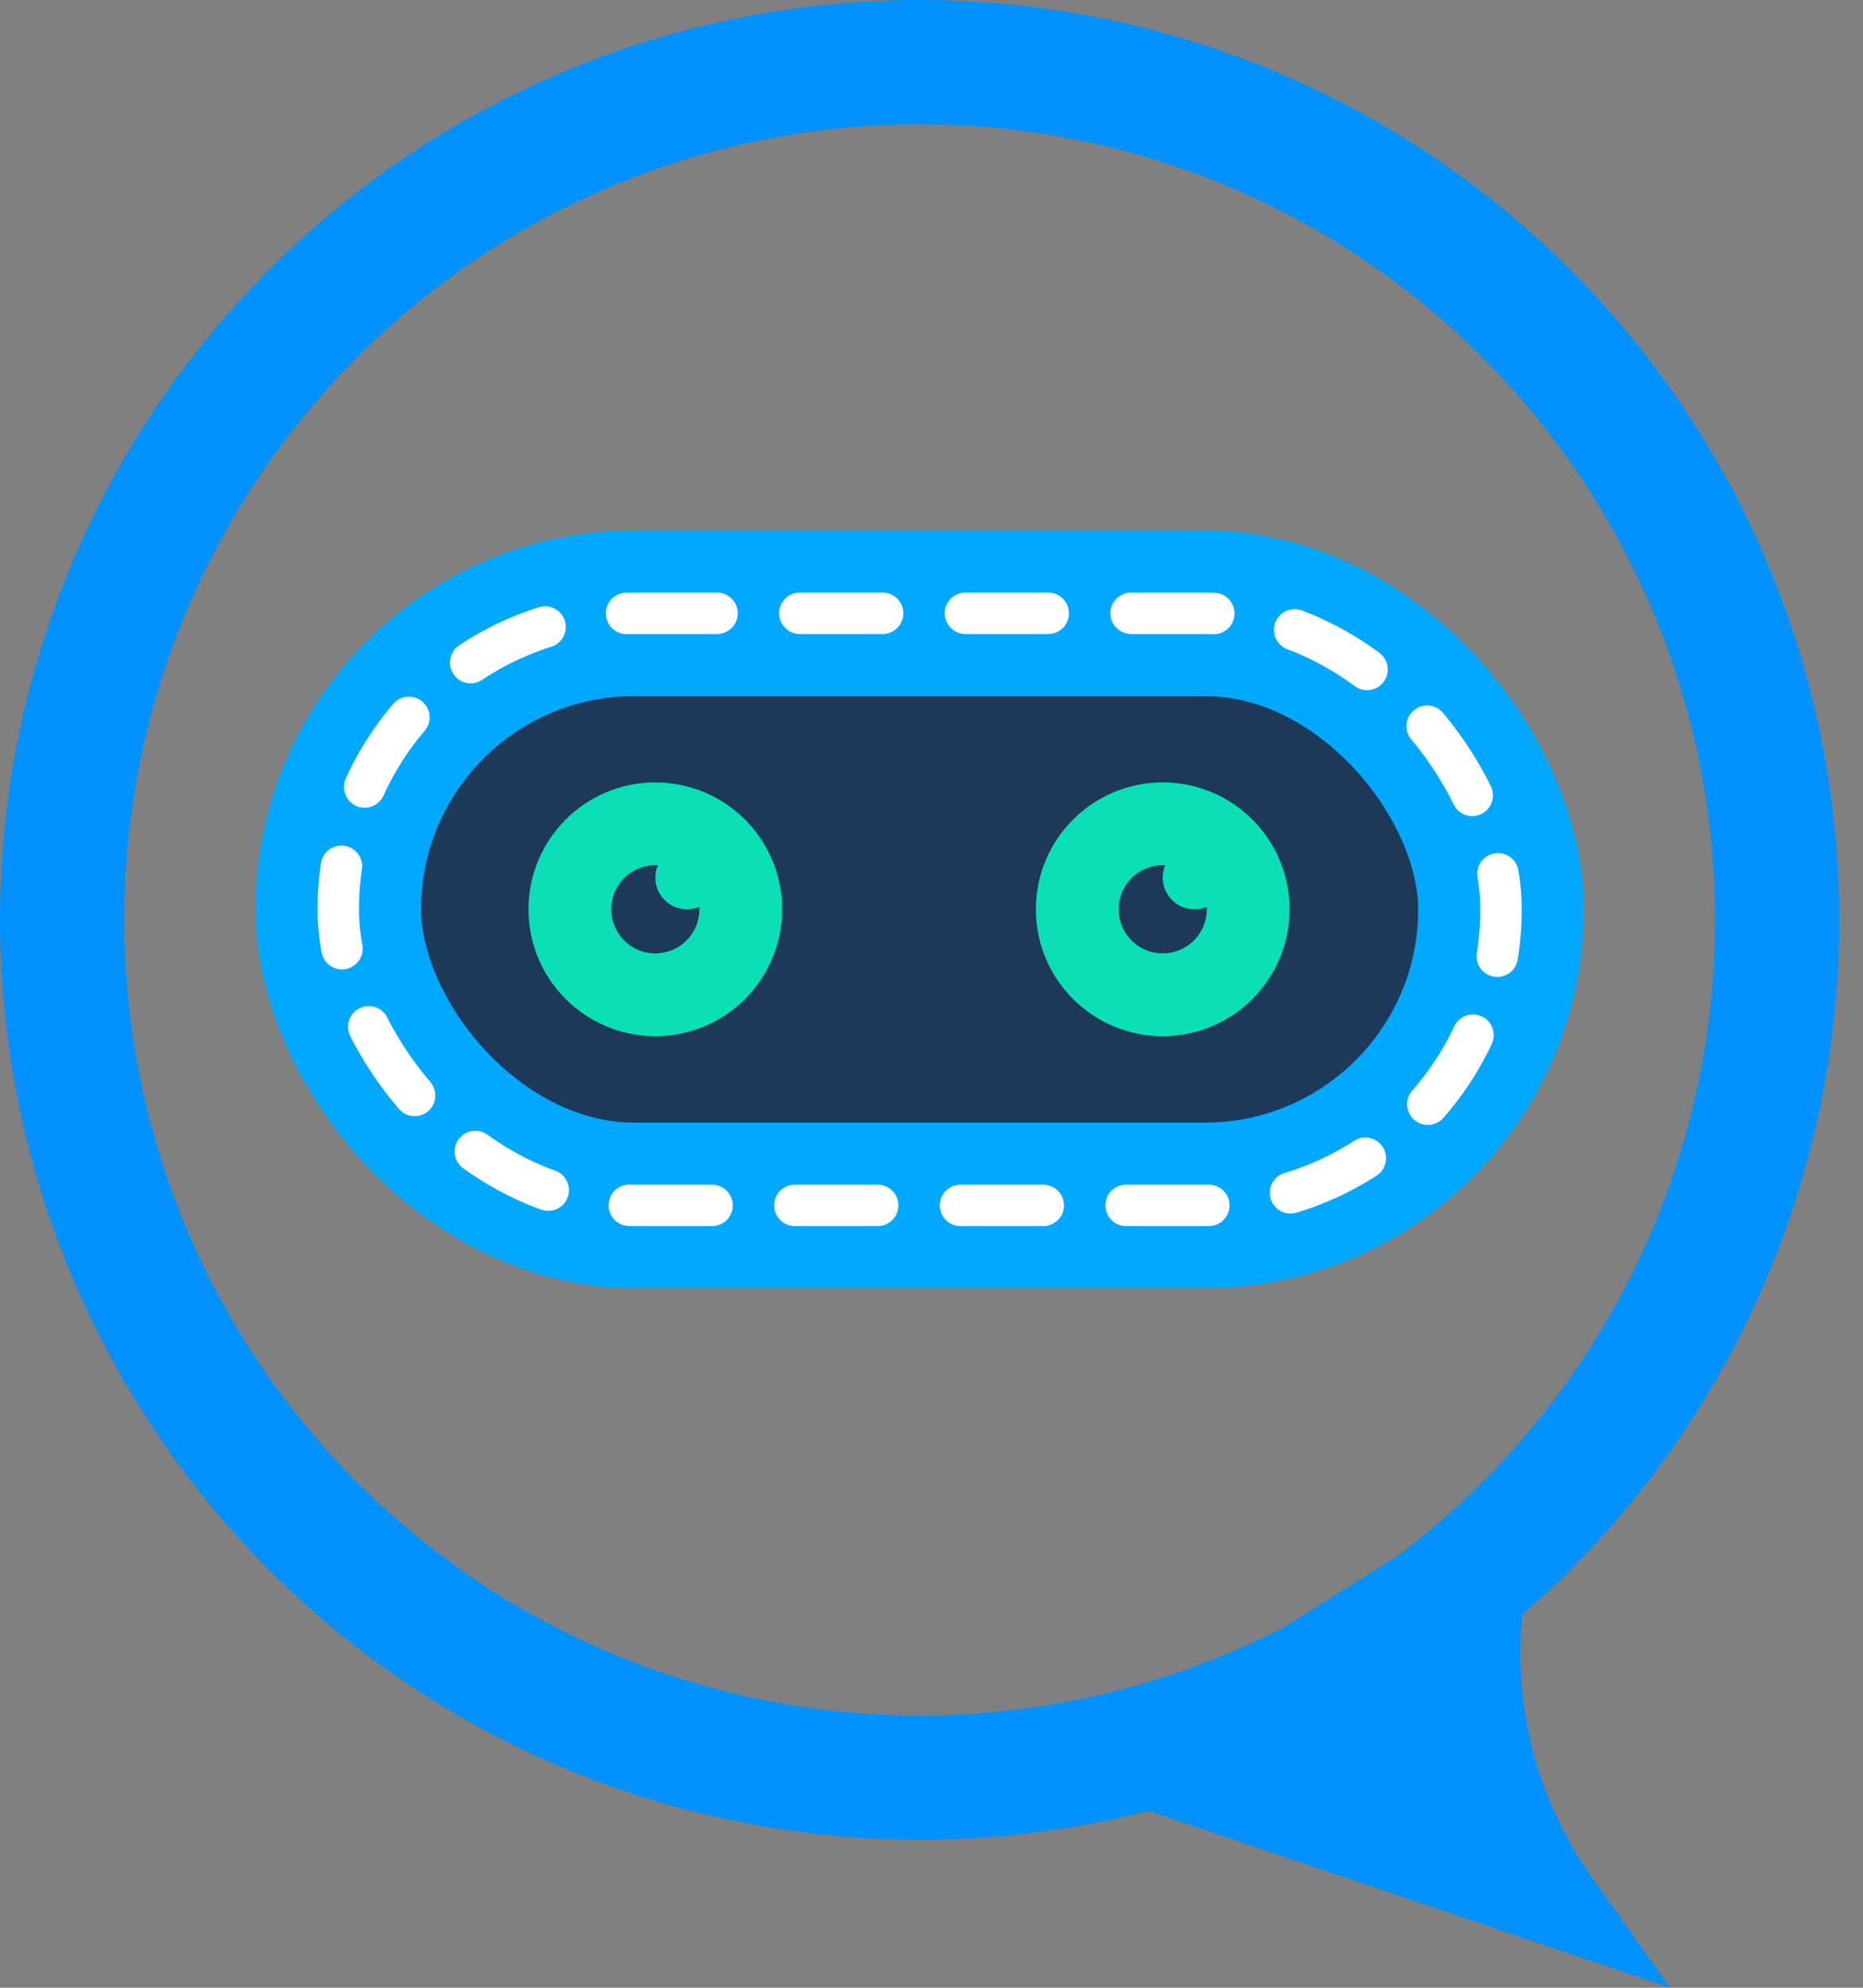 <svg width="45" height="48" viewBox="0 0 45 48" fill="none" xmlns="http://www.w3.org/2000/svg">
<rect x="0" y="0" width="45" height="48" fill="#808080" stroke="none"/>
<rect x="8.171" y="14.81" width="28.085" height="14.298" rx="7.149" fill="#1C3959"/>
<rect x="8.171" y="14.81" width="28.085" height="14.298" rx="7.149" fill="#1C3959" stroke="#00A8FF" stroke-width="4"/>
<rect x="8.171" y="14.81" width="28.085" height="14.298" rx="7.149" stroke="white" stroke-linecap="round" stroke-dasharray="2 2"/>
<circle cx="15.829" cy="21.958" r="2.064" stroke="#0BDFB6" stroke-width="2"/>
<circle cx="16.595" cy="21.193" r="0.766" fill="#0BDFB6"/>
<circle cx="28.085" cy="21.958" r="2.064" stroke="#0BDFB6" stroke-width="2"/>
<circle cx="28.851" cy="21.193" r="0.766" fill="#0BDFB6"/>
<circle cx="22.213" cy="22.213" r="20.713" stroke="#0091FE" stroke-width="3"/>
<path d="M40.34 48.001L25.276 42.894L38.298 34.724C36.145 37.953 36.206 42.176 38.453 45.341L40.34 48.001Z" fill="#0091FE"/>
</svg>
